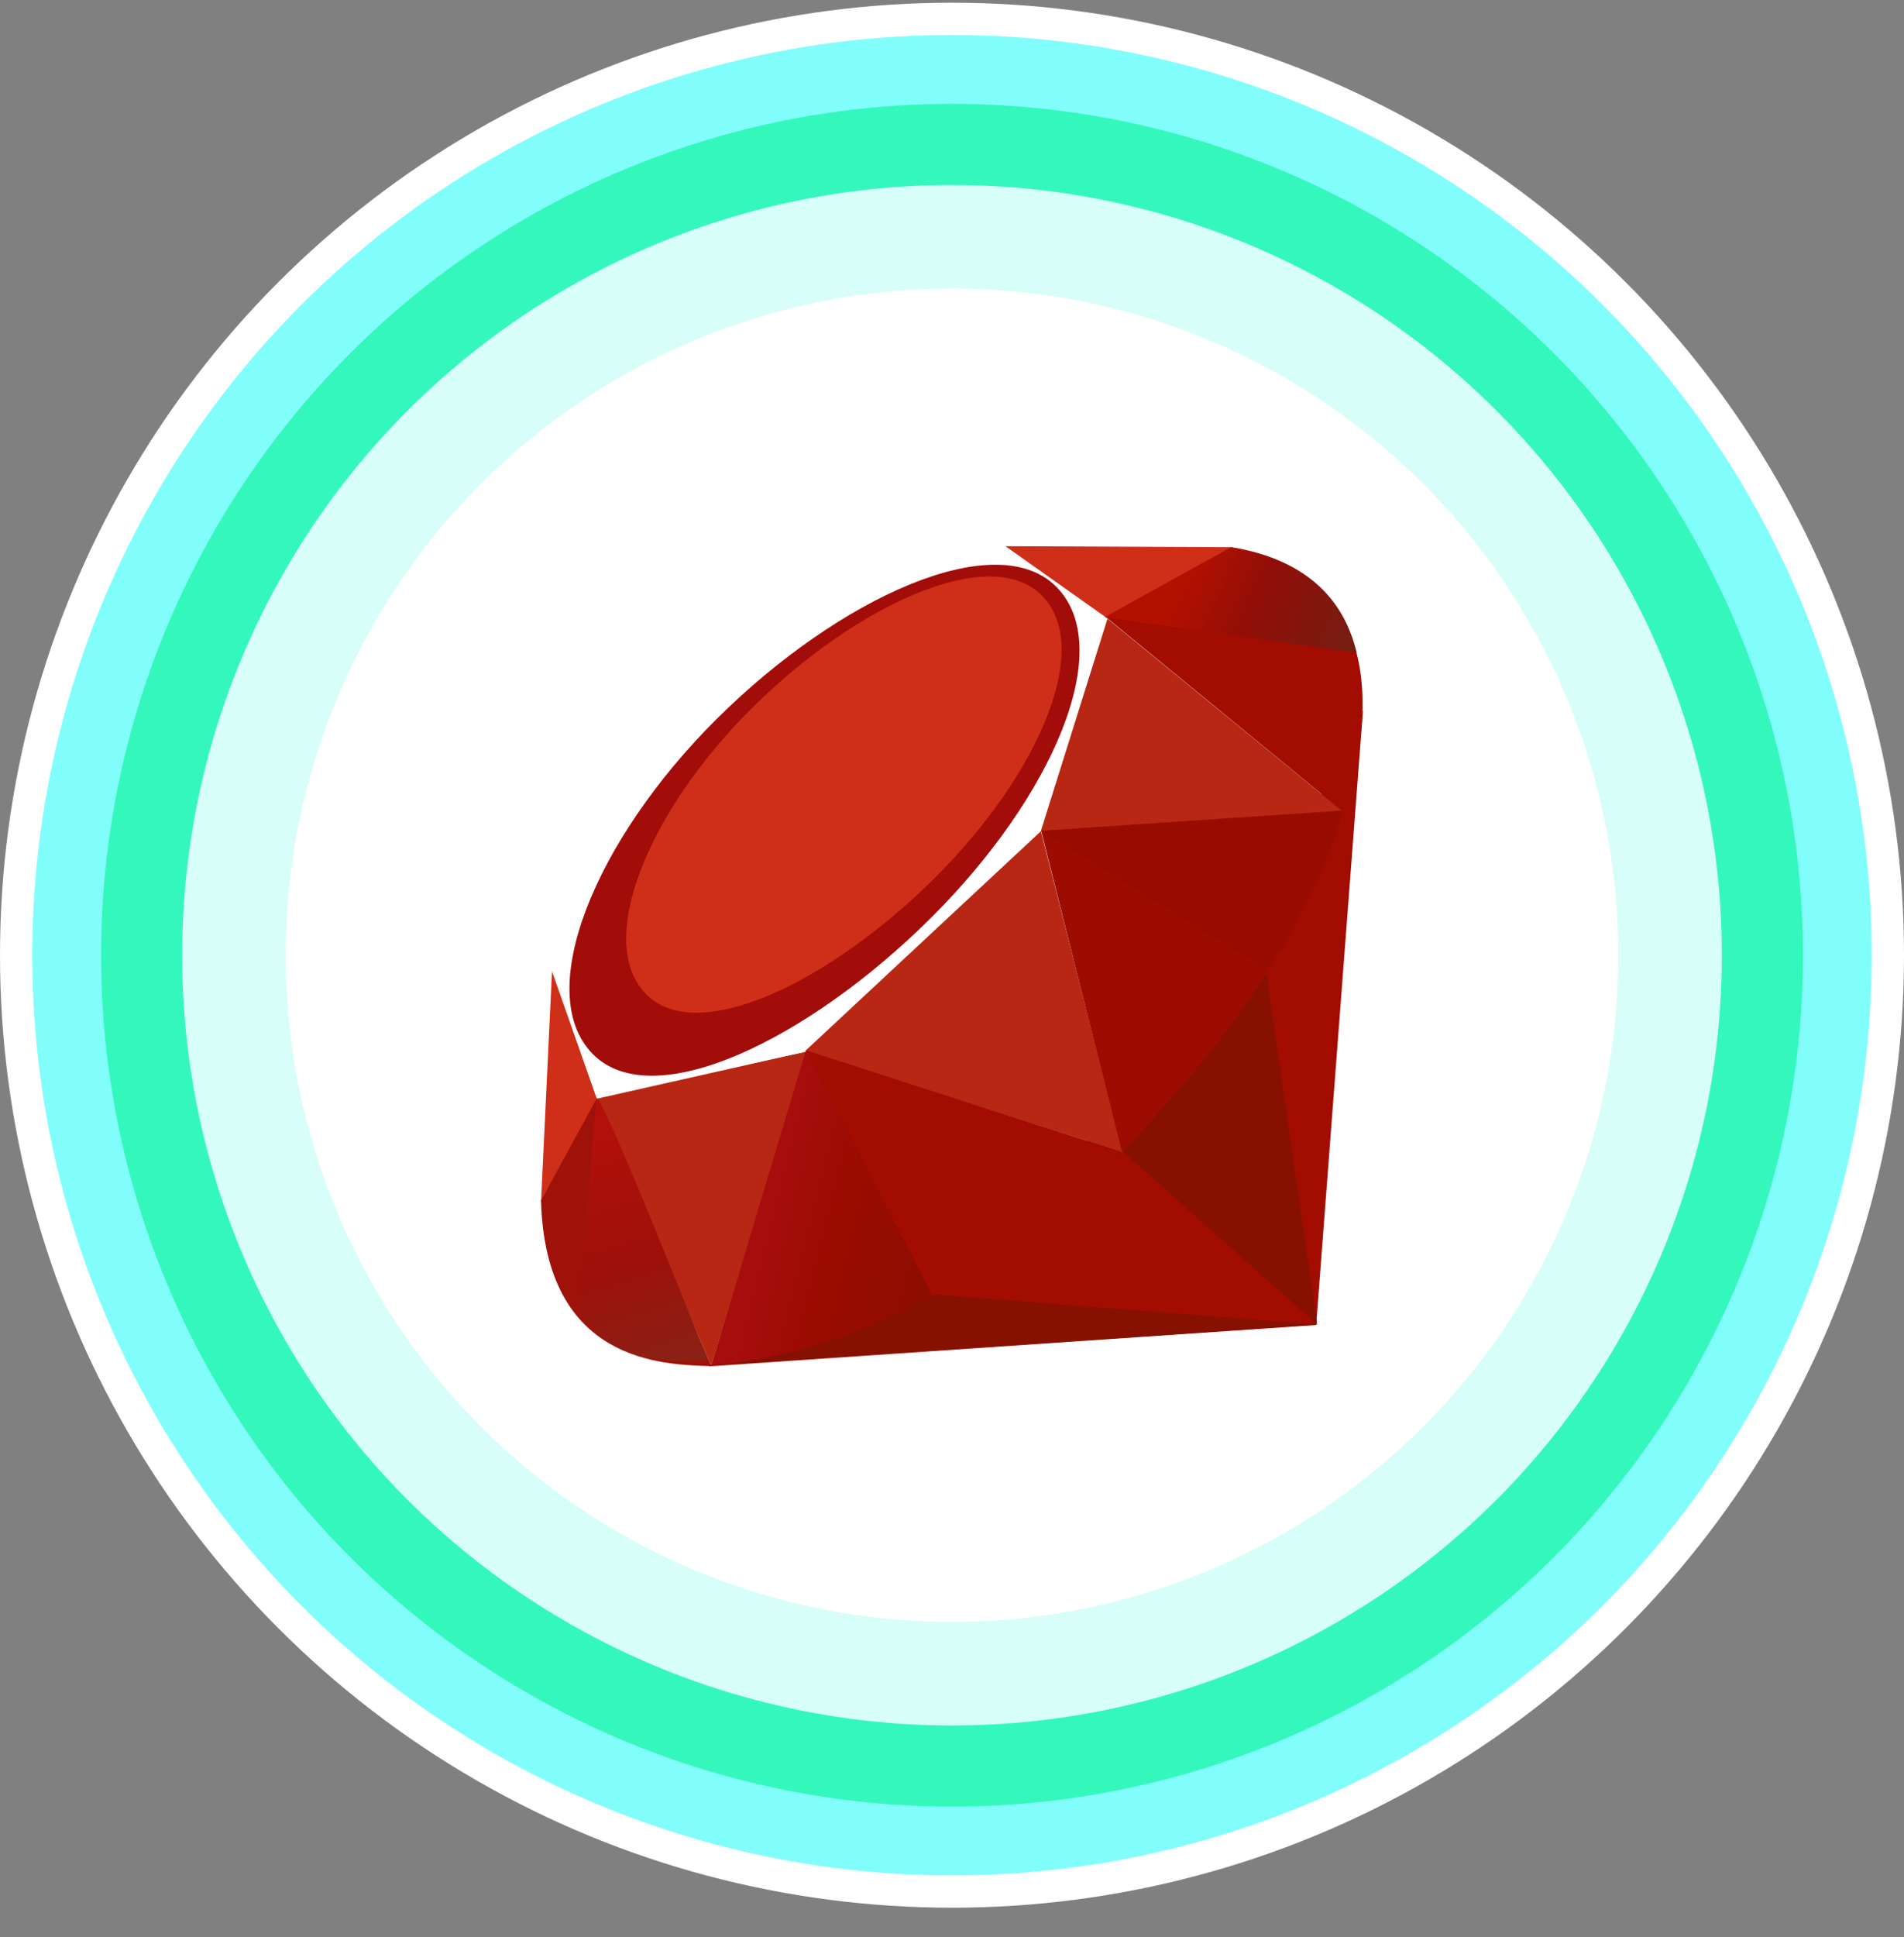 <svg width="59" height="60" viewBox="0 0 59 60" fill="none" xmlns="http://www.w3.org/2000/svg">
  <rect x="0" y="0" width="59" height="60" fill="#808080" stroke="none"/>
  <circle cx="29.5" cy="29.584" r="29" fill="#81FEFC" stroke="white"/>
  <circle cx="29.5" cy="29.584" r="26.368" fill="#34F8BB"/>
  <circle cx="29.5" cy="29.584" r="23.856" fill="#D7FEF9"/>
  <circle cx="29.5" cy="29.584" r="20.648" fill="white"/>

  <g>
    <path fill-rule="evenodd" clip-rule="evenodd" d="M36.498 33.66L21.956 42.319L40.785 41.037L42.235 21.999L36.498 33.66Z" fill="#A30C00"/>
    <path fill-rule="evenodd" clip-rule="evenodd" d="M40.816 41.024L39.197 29.823L34.789 35.66L40.816 41.024Z" fill="#871101"/>
    <path fill-rule="evenodd" clip-rule="evenodd" d="M40.837 41.024L28.981 40.091L22.019 42.294L40.837 41.024Z" fill="#871101"/>
    <path fill-rule="evenodd" clip-rule="evenodd" d="M22.036 42.297L24.997 32.567L18.48 33.964L22.036 42.297Z" fill="#B72714"/>
    <path fill-rule="evenodd" clip-rule="evenodd" d="M34.788 35.693L32.063 24.988L24.263 32.319L34.788 35.693Z" fill="#B72714"/>
    <path fill-rule="evenodd" clip-rule="evenodd" d="M41.617 25.139L34.244 19.101L32.191 25.756L41.617 25.139Z" fill="#B72714"/>
    <path fill-rule="evenodd" clip-rule="evenodd" d="M38.169 16.948L33.833 19.351L31.097 16.916L38.169 16.948Z" fill="#CF2E18"/>
    <path fill-rule="evenodd" clip-rule="evenodd" d="M16.765 37.228L18.582 33.906L17.112 29.948L16.765 37.228Z" fill="#CF2E18"/>
    <path fill-rule="evenodd" clip-rule="evenodd" d="M17.014 29.823L18.493 34.029L24.916 32.583L32.25 25.748L34.32 19.156L31.061 16.849L25.52 18.928C23.775 20.556 20.388 23.778 20.265 23.838C20.145 23.9 18.029 27.91 17.014 29.823Z" fill="white"/>
    <path fill-rule="evenodd" clip-rule="evenodd" d="M22.206 22.269C25.989 18.508 30.866 16.285 32.738 18.179C34.608 20.073 32.625 24.675 28.841 28.435C25.058 32.195 20.241 34.54 18.371 32.647C16.499 30.754 18.422 26.03 22.206 22.269Z" fill="#A20C09"/>
    <path fill-rule="evenodd" clip-rule="evenodd" d="M23.296 21.934C26.525 18.723 30.689 16.826 32.286 18.443C33.883 20.059 32.19 23.988 28.96 27.198C25.731 30.408 21.619 32.41 20.022 30.793C18.424 29.177 20.066 25.144 23.296 21.934Z" fill="#CF2E18"/>
    <path fill-rule="evenodd" clip-rule="evenodd" d="M22.036 42.293L24.974 32.532L34.734 35.676C31.205 38.994 27.28 41.799 22.036 42.293Z" fill="url(#paint0_linear_56_1028)"/>
    <path fill-rule="evenodd" clip-rule="evenodd" d="M32.263 25.729L34.769 35.681C37.716 32.573 40.362 29.232 41.658 25.099L32.263 25.729Z" fill="#9C0C03"/>
    <path fill-rule="evenodd" clip-rule="evenodd" d="M41.632 25.149C42.635 22.115 42.866 17.761 38.138 16.953L34.258 19.102L41.632 25.149Z" fill="#A30C00"/>
    <path fill-rule="evenodd" clip-rule="evenodd" d="M16.765 37.184C16.904 42.192 20.507 42.267 22.042 42.311L18.497 34.008L16.765 37.184Z" fill="#9E1209"/>
    <path fill-rule="evenodd" clip-rule="evenodd" d="M32.277 25.745C34.542 27.141 39.107 29.945 39.2 29.996C39.344 30.078 41.168 26.912 41.582 25.122L32.277 25.745Z" fill="#980C00"/>
    <path fill-rule="evenodd" clip-rule="evenodd" d="M24.971 32.532L28.899 40.132C31.222 38.869 33.041 37.33 34.707 35.681L24.971 32.532Z" fill="#A30C00"/>
    <path fill-rule="evenodd" clip-rule="evenodd" d="M18.481 34.018L17.925 40.665C18.975 42.103 20.42 42.228 21.935 42.116C20.839 39.38 18.648 33.907 18.481 34.018Z" fill="url(#paint1_linear_56_1028)"/>
    <path fill-rule="evenodd" clip-rule="evenodd" d="M34.235 19.119L42.039 20.217C41.623 18.447 40.344 17.305 38.164 16.948L34.235 19.119Z" fill="url(#paint2_linear_56_1028)"/>
  </g>

  <defs>
    <linearGradient id="paint0_linear_56_1028" x1="29.501" y1="38.897" x2="23.553" y2="37.432" gradientUnits="userSpaceOnUse">
      <stop stop-color="#8C0C01"/>
      <stop offset="0.54" stop-color="#990C00"/>
      <stop offset="0.99" stop-color="#A80D0E"/>
      <stop offset="1" stop-color="#A80D0E"/>
    </linearGradient>

    <linearGradient id="paint1_linear_56_1028" x1="20.194" y1="42.287" x2="18.038" y2="34.995" gradientUnits="userSpaceOnUse">
      <stop stop-color="#8B2114"/>
      <stop offset="0.43" stop-color="#9E100A"/>
      <stop offset="0.99" stop-color="#B3100C"/>
      <stop offset="1" stop-color="#B3100C"/>
    </linearGradient>

    <linearGradient id="paint2_linear_56_1028" x1="36.644" y1="18.112" x2="41.456" y2="20.23" gradientUnits="userSpaceOnUse">
      <stop stop-color="#B31000"/>
      <stop offset="0.44" stop-color="#910F08"/>
      <stop offset="0.99" stop-color="#791C12"/>
      <stop offset="1" stop-color="#791C12"/>
    </linearGradient>
  </defs>
</svg>
